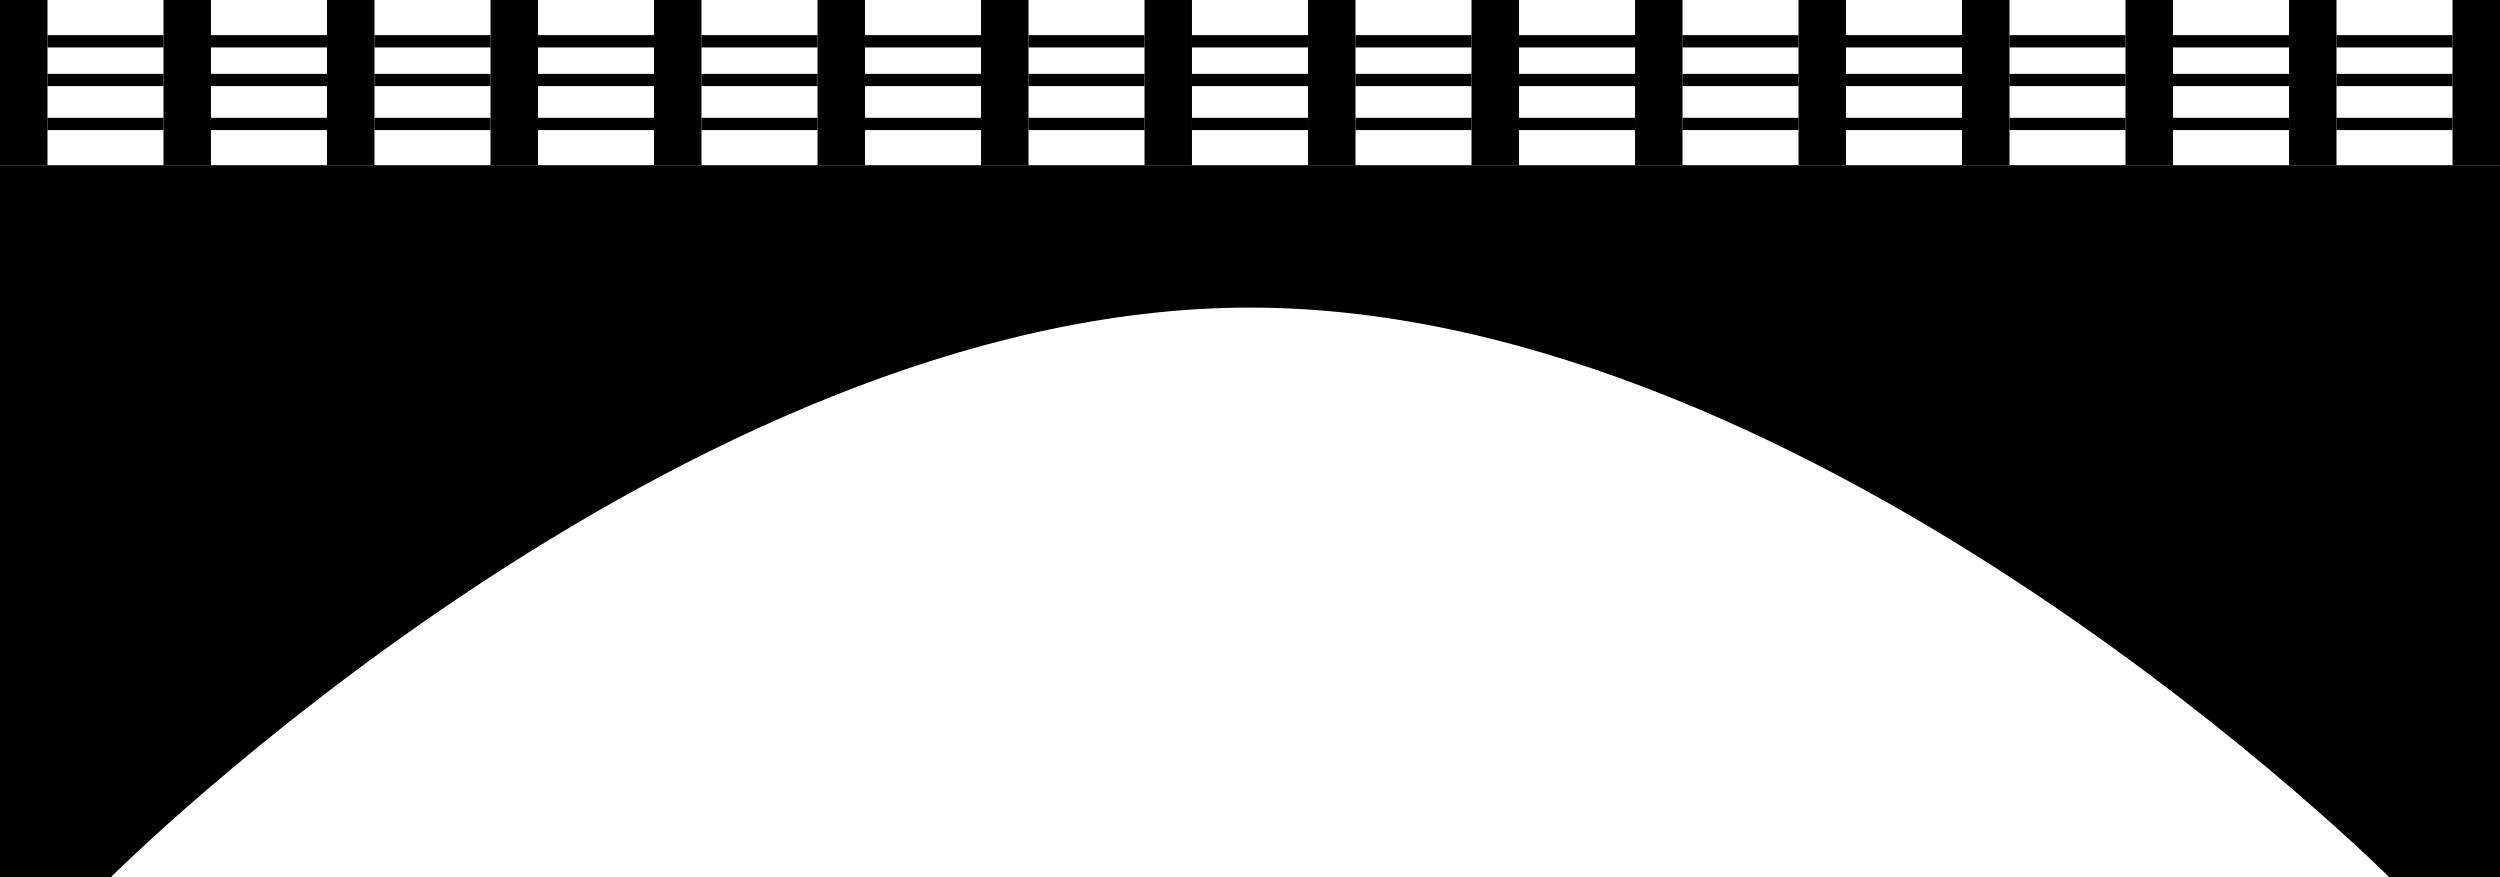 <svg xmlns="http://www.w3.org/2000/svg" xmlns:xlink="http://www.w3.org/1999/xlink" version="1.1" x="0px" y="0px" viewBox="0 0 800 280.715" enable-background="new 0 0 800 280.715" xml:space="preserve"><g><g><rect width="15.195" height="52.859"></rect><g><rect x="15.195" y="11.242" width="37.125" height="3.938"></rect><rect x="15.195" y="23.633" width="37.125" height="3.922"></rect><rect x="15.195" y="37.695" width="37.125" height="3.93"></rect></g><rect x="52.32" width="15.188" height="52.859"></rect><g><rect x="67.508" y="11.242" width="37.133" height="3.938"></rect><rect x="67.508" y="23.633" width="37.133" height="3.922"></rect><rect x="67.508" y="37.695" width="37.133" height="3.93"></rect></g><rect x="104.641" width="15.188" height="52.859"></rect><g><rect x="119.828" y="11.242" width="37.133" height="3.938"></rect><rect x="119.828" y="23.633" width="37.133" height="3.922"></rect><rect x="119.828" y="37.695" width="37.133" height="3.93"></rect></g><rect x="156.961" width="15.195" height="52.859"></rect><g><rect x="172.156" y="11.242" width="37.133" height="3.938"></rect><rect x="172.156" y="23.633" width="37.133" height="3.922"></rect><rect x="172.156" y="37.695" width="37.133" height="3.93"></rect></g><rect x="209.289" width="15.188" height="52.859"></rect><g><rect x="224.477" y="11.242" width="37.133" height="3.938"></rect><rect x="224.477" y="23.633" width="37.133" height="3.922"></rect><rect x="224.477" y="37.695" width="37.133" height="3.93"></rect></g><rect x="261.609" width="15.188" height="52.859"></rect><g><rect x="276.797" y="11.242" width="37.133" height="3.938"></rect><rect x="276.797" y="23.633" width="37.133" height="3.922"></rect><rect x="276.797" y="37.695" width="37.133" height="3.93"></rect></g><rect x="313.93" width="15.188" height="52.859"></rect><g><rect x="329.117" y="11.242" width="37.133" height="3.938"></rect><rect x="329.117" y="23.633" width="37.133" height="3.922"></rect><rect x="329.117" y="37.695" width="37.133" height="3.93"></rect></g><rect x="366.25" width="15.18" height="52.859"></rect><g><rect x="381.43" y="11.242" width="37.141" height="3.938"></rect><rect x="381.43" y="23.633" width="37.141" height="3.922"></rect><rect x="381.43" y="37.695" width="37.141" height="3.93"></rect></g><rect x="418.571" width="15.188" height="52.859"></rect><g><rect x="433.758" y="11.242" width="37.125" height="3.938"></rect><rect x="433.758" y="23.633" width="37.125" height="3.922"></rect><rect x="433.758" y="37.695" width="37.125" height="3.93"></rect></g><rect x="470.883" width="15.195" height="52.859"></rect><g><rect x="486.079" y="11.242" width="37.133" height="3.938"></rect><rect x="486.079" y="23.633" width="37.133" height="3.922"></rect><rect x="486.079" y="37.695" width="37.133" height="3.93"></rect></g><rect x="523.211" width="15.188" height="52.859"></rect><g><rect x="538.399" y="11.242" width="37.125" height="3.938"></rect><rect x="538.399" y="23.633" width="37.125" height="3.922"></rect><rect x="538.399" y="37.695" width="37.125" height="3.93"></rect></g><rect x="575.524" width="15.188" height="52.859"></rect><g><rect x="590.711" y="11.242" width="37.133" height="3.938"></rect><rect x="590.711" y="23.633" width="37.133" height="3.922"></rect><rect x="590.711" y="37.695" width="37.133" height="3.93"></rect></g><rect x="627.844" width="15.195" height="52.859"></rect><g><rect x="643.04" y="11.242" width="37.125" height="3.938"></rect><rect x="643.04" y="23.633" width="37.125" height="3.922"></rect><rect x="643.04" y="37.695" width="37.125" height="3.93"></rect></g><rect x="680.165" width="15.195" height="52.859"></rect><g><rect x="695.36" y="11.242" width="37.133" height="3.938"></rect><rect x="695.36" y="23.633" width="37.133" height="3.922"></rect><rect x="695.36" y="37.695" width="37.133" height="3.93"></rect></g><rect x="732.493" width="15.188" height="52.859"></rect><rect x="784.813" width="15.188" height="52.859"></rect><g><rect x="747.68" y="11.242" width="37.133" height="3.938"></rect><rect x="747.68" y="23.633" width="37.133" height="3.922"></rect><rect x="747.68" y="37.695" width="37.133" height="3.93"></rect></g></g><path d="M764.563,52.859H35.445H0v227.855h35.445c0,0,182.273-182.285,364.555-182.285c182.281,0,364.562,182.285,364.562,182.285   H800V52.859H764.563z"></path><path d="M211.055,179.715"></path></g></svg>